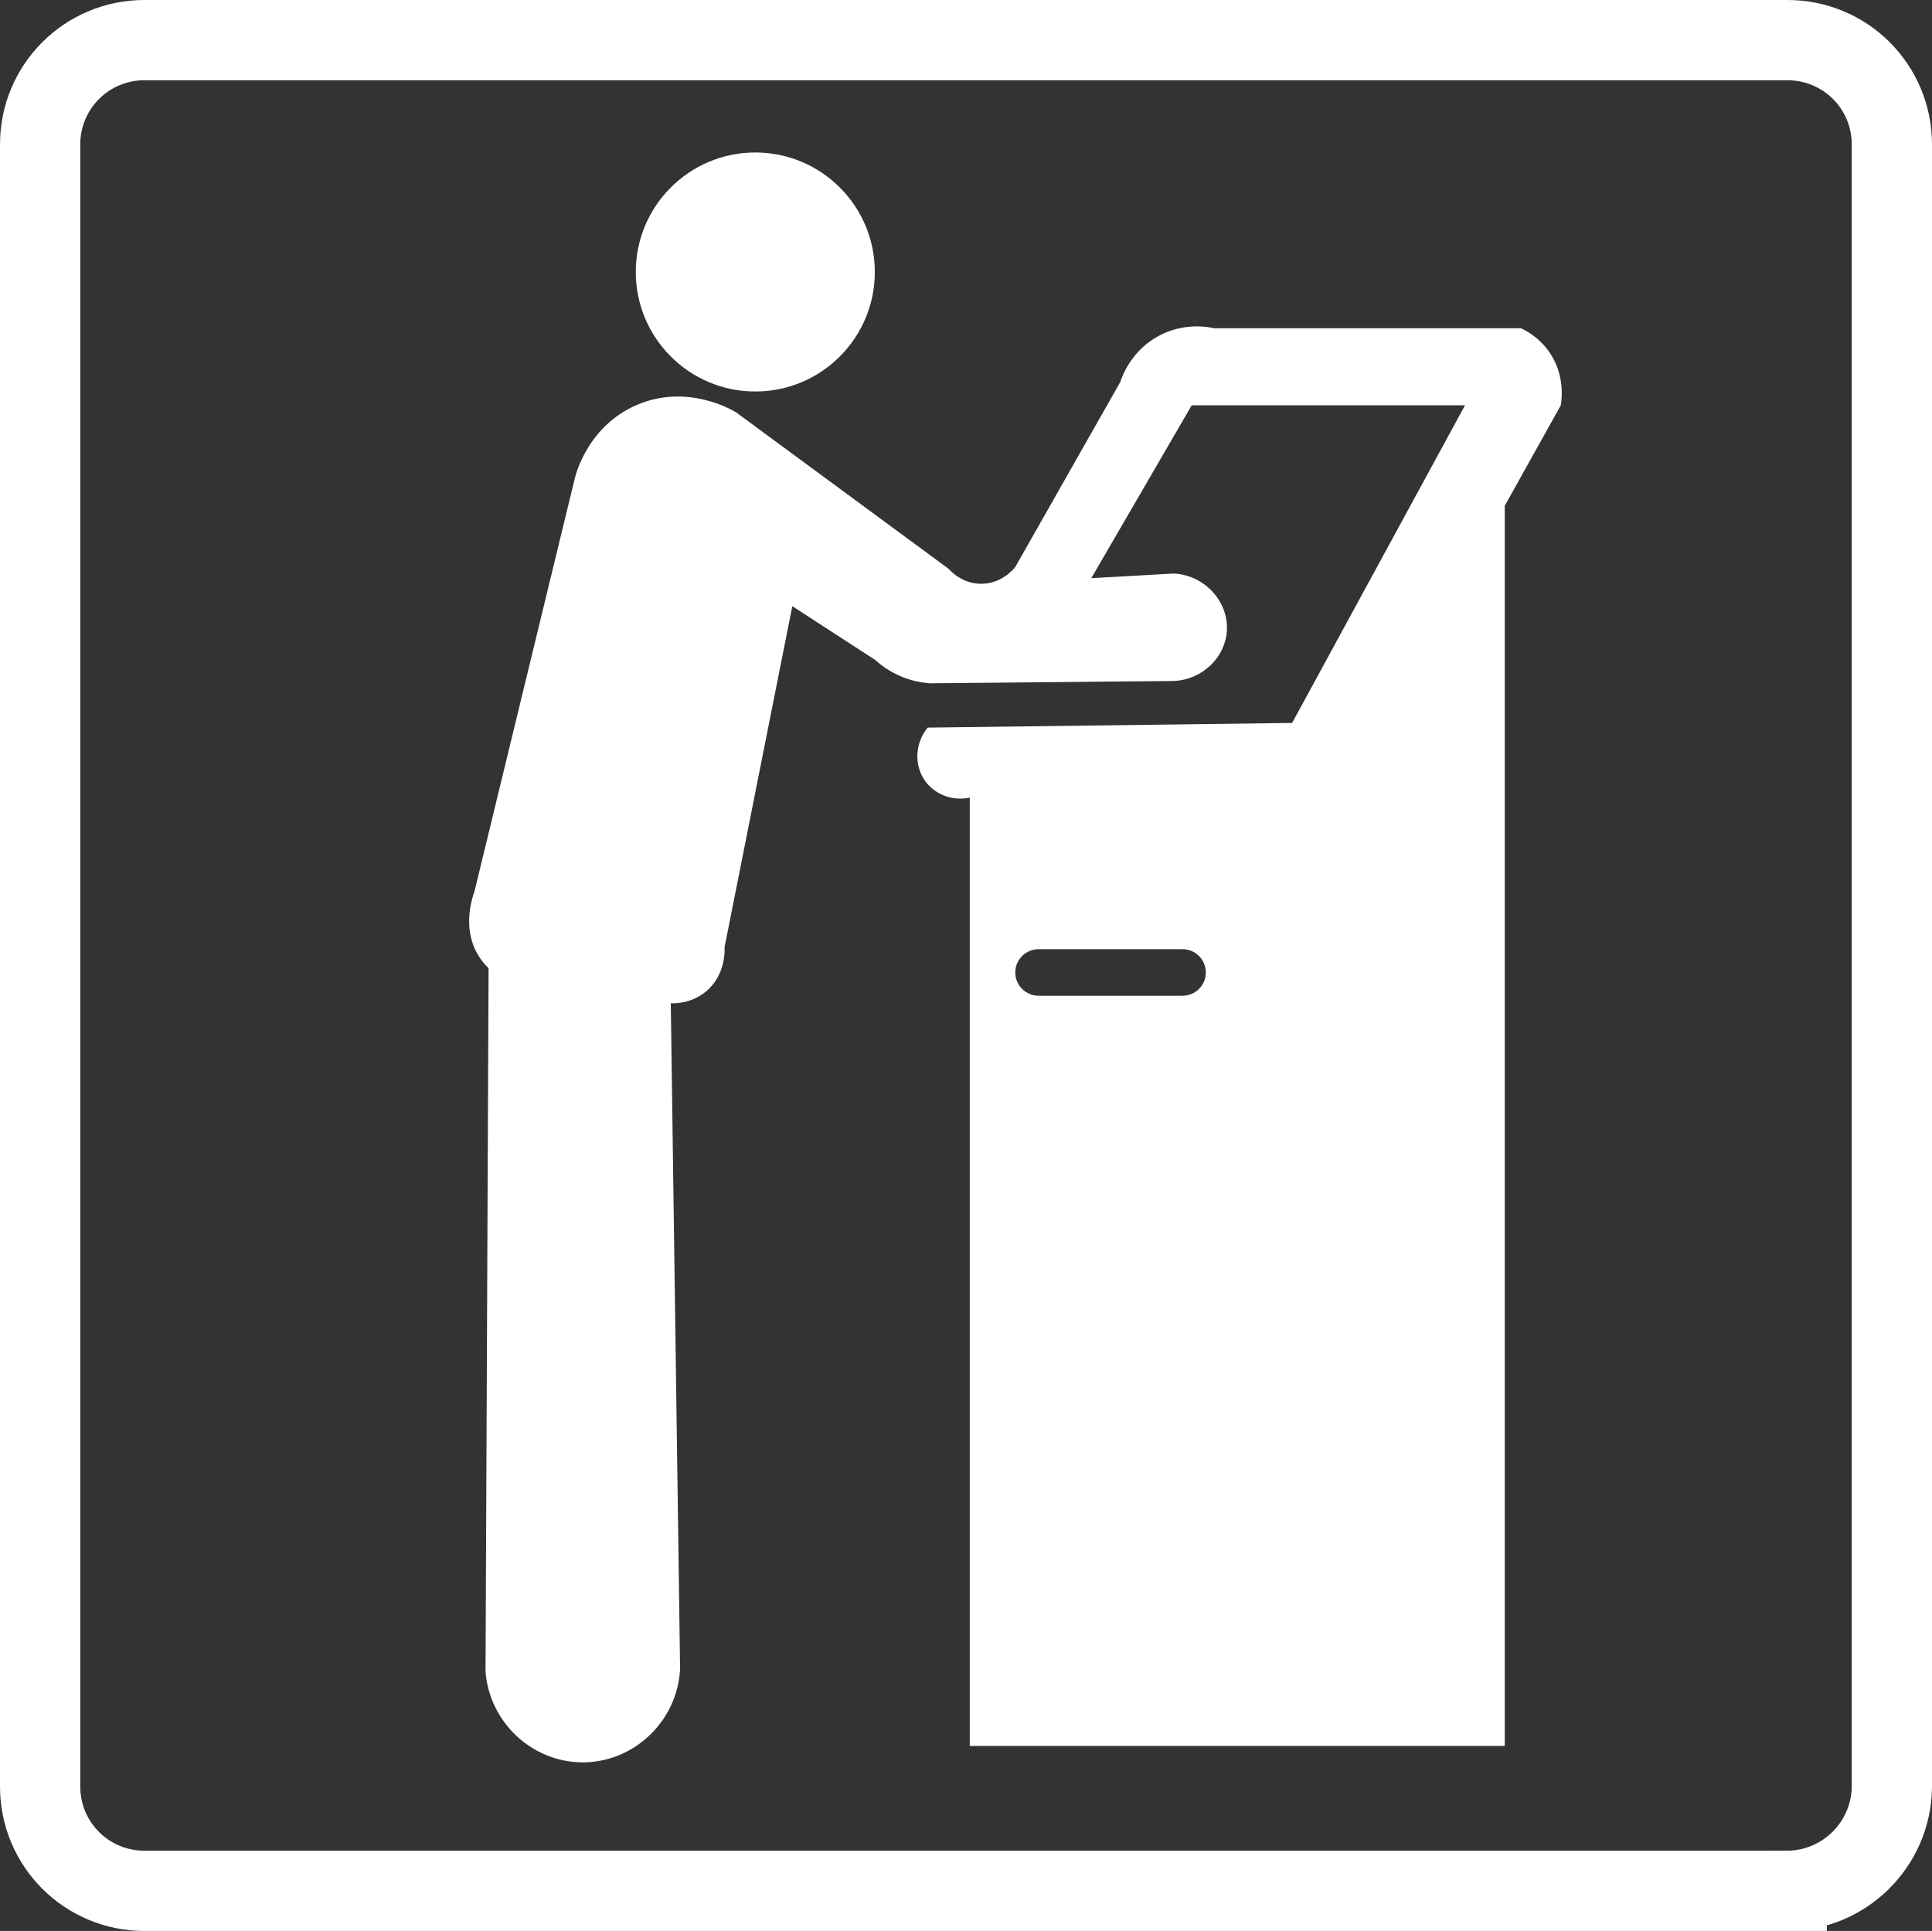 <?xml version="1.0" encoding="UTF-8"?>
<svg id="layer" xmlns="http://www.w3.org/2000/svg" viewBox="0 0 240.7 240.6">
  <rect x="0" y="0" width="240.7" height="240.6" fill="#333333" stroke="none"/>
  <defs>
    <style>
      .cls-1 {
        fill: #fff;
      }

      .cls-2 {
        fill: none;
        stroke: #fff;
        stroke-miterlimit: 10;
        stroke-width: 10px;
      }
    </style>
  </defs>
  <path class="cls-2" d="M222.6,235.6H18c-7.2,0-13-5.8-13-13V18c0-7.2,5.8-13,13-13h204.7c7.2,0,13,5.8,13,13v204.7c-.1,7.1-5.9,12.9-13.1,12.9Z"/>
  <g>
    <circle class="cls-1" cx="94.1" cy="33.89" r="14.89"/>
    <path class="cls-1" d="M192.98,43.81c-1.18-1.69-2.69-2.53-3.49-2.91h-38.21c-.8-.18-3.74-.72-6.84.91-3.5,1.84-4.65,5.11-4.87,5.79-4.36,7.68-8.72,15.35-13.07,23.03-.17.22-1.7,2.13-4.3,2.11-2.36-.02-3.79-1.61-4.01-1.86l-26.48-19.5c-.5-.31-6.19-3.66-12.49-.87-5.85,2.58-7.41,8.32-7.59,9.02l-12.51,51.51c-.32.9-1.5,4.48.32,7.75.42.76.93,1.37,1.43,1.85-.13,29.22-.25,58.44-.38,87.65.5,6.33,5.79,11.25,12.02,11.3,6.42.05,11.89-5.1,12.22-11.64-.39-27.65-.78-55.3-1.16-82.94.56.02,2.58.02,4.37-1.46,2.49-2.05,2.35-5.19,2.33-5.53l8.44-42.49c3.43,2.23,6.87,4.45,10.3,6.68.68.61,1.78,1.47,3.34,2.11,1.41.58,2.66.76,3.53.82l30.36-.29c3.52-.16,6.33-2.87,6.6-6.11.31-3.63-2.63-7.07-6.6-7.28l-10.28.58,12.51-21.54h34.05l-21.54,39.58-45.4.58c-1.62,1.97-1.71,4.75-.29,6.69,1.23,1.68,3.4,2.48,5.53,2.04v118.16h66.65V63.02l6.98-12.51c.12-.72.55-3.84-1.46-6.69ZM150.23,121.17c0,1.6-1.3,2.9-2.9,2.9h-17.94c-1.6,0-2.9-1.3-2.9-2.9h0c0-1.6,1.3-2.9,2.9-2.9h17.94c1.6,0,2.9,1.3,2.9,2.9h0Z"/>
  </g>
</svg>